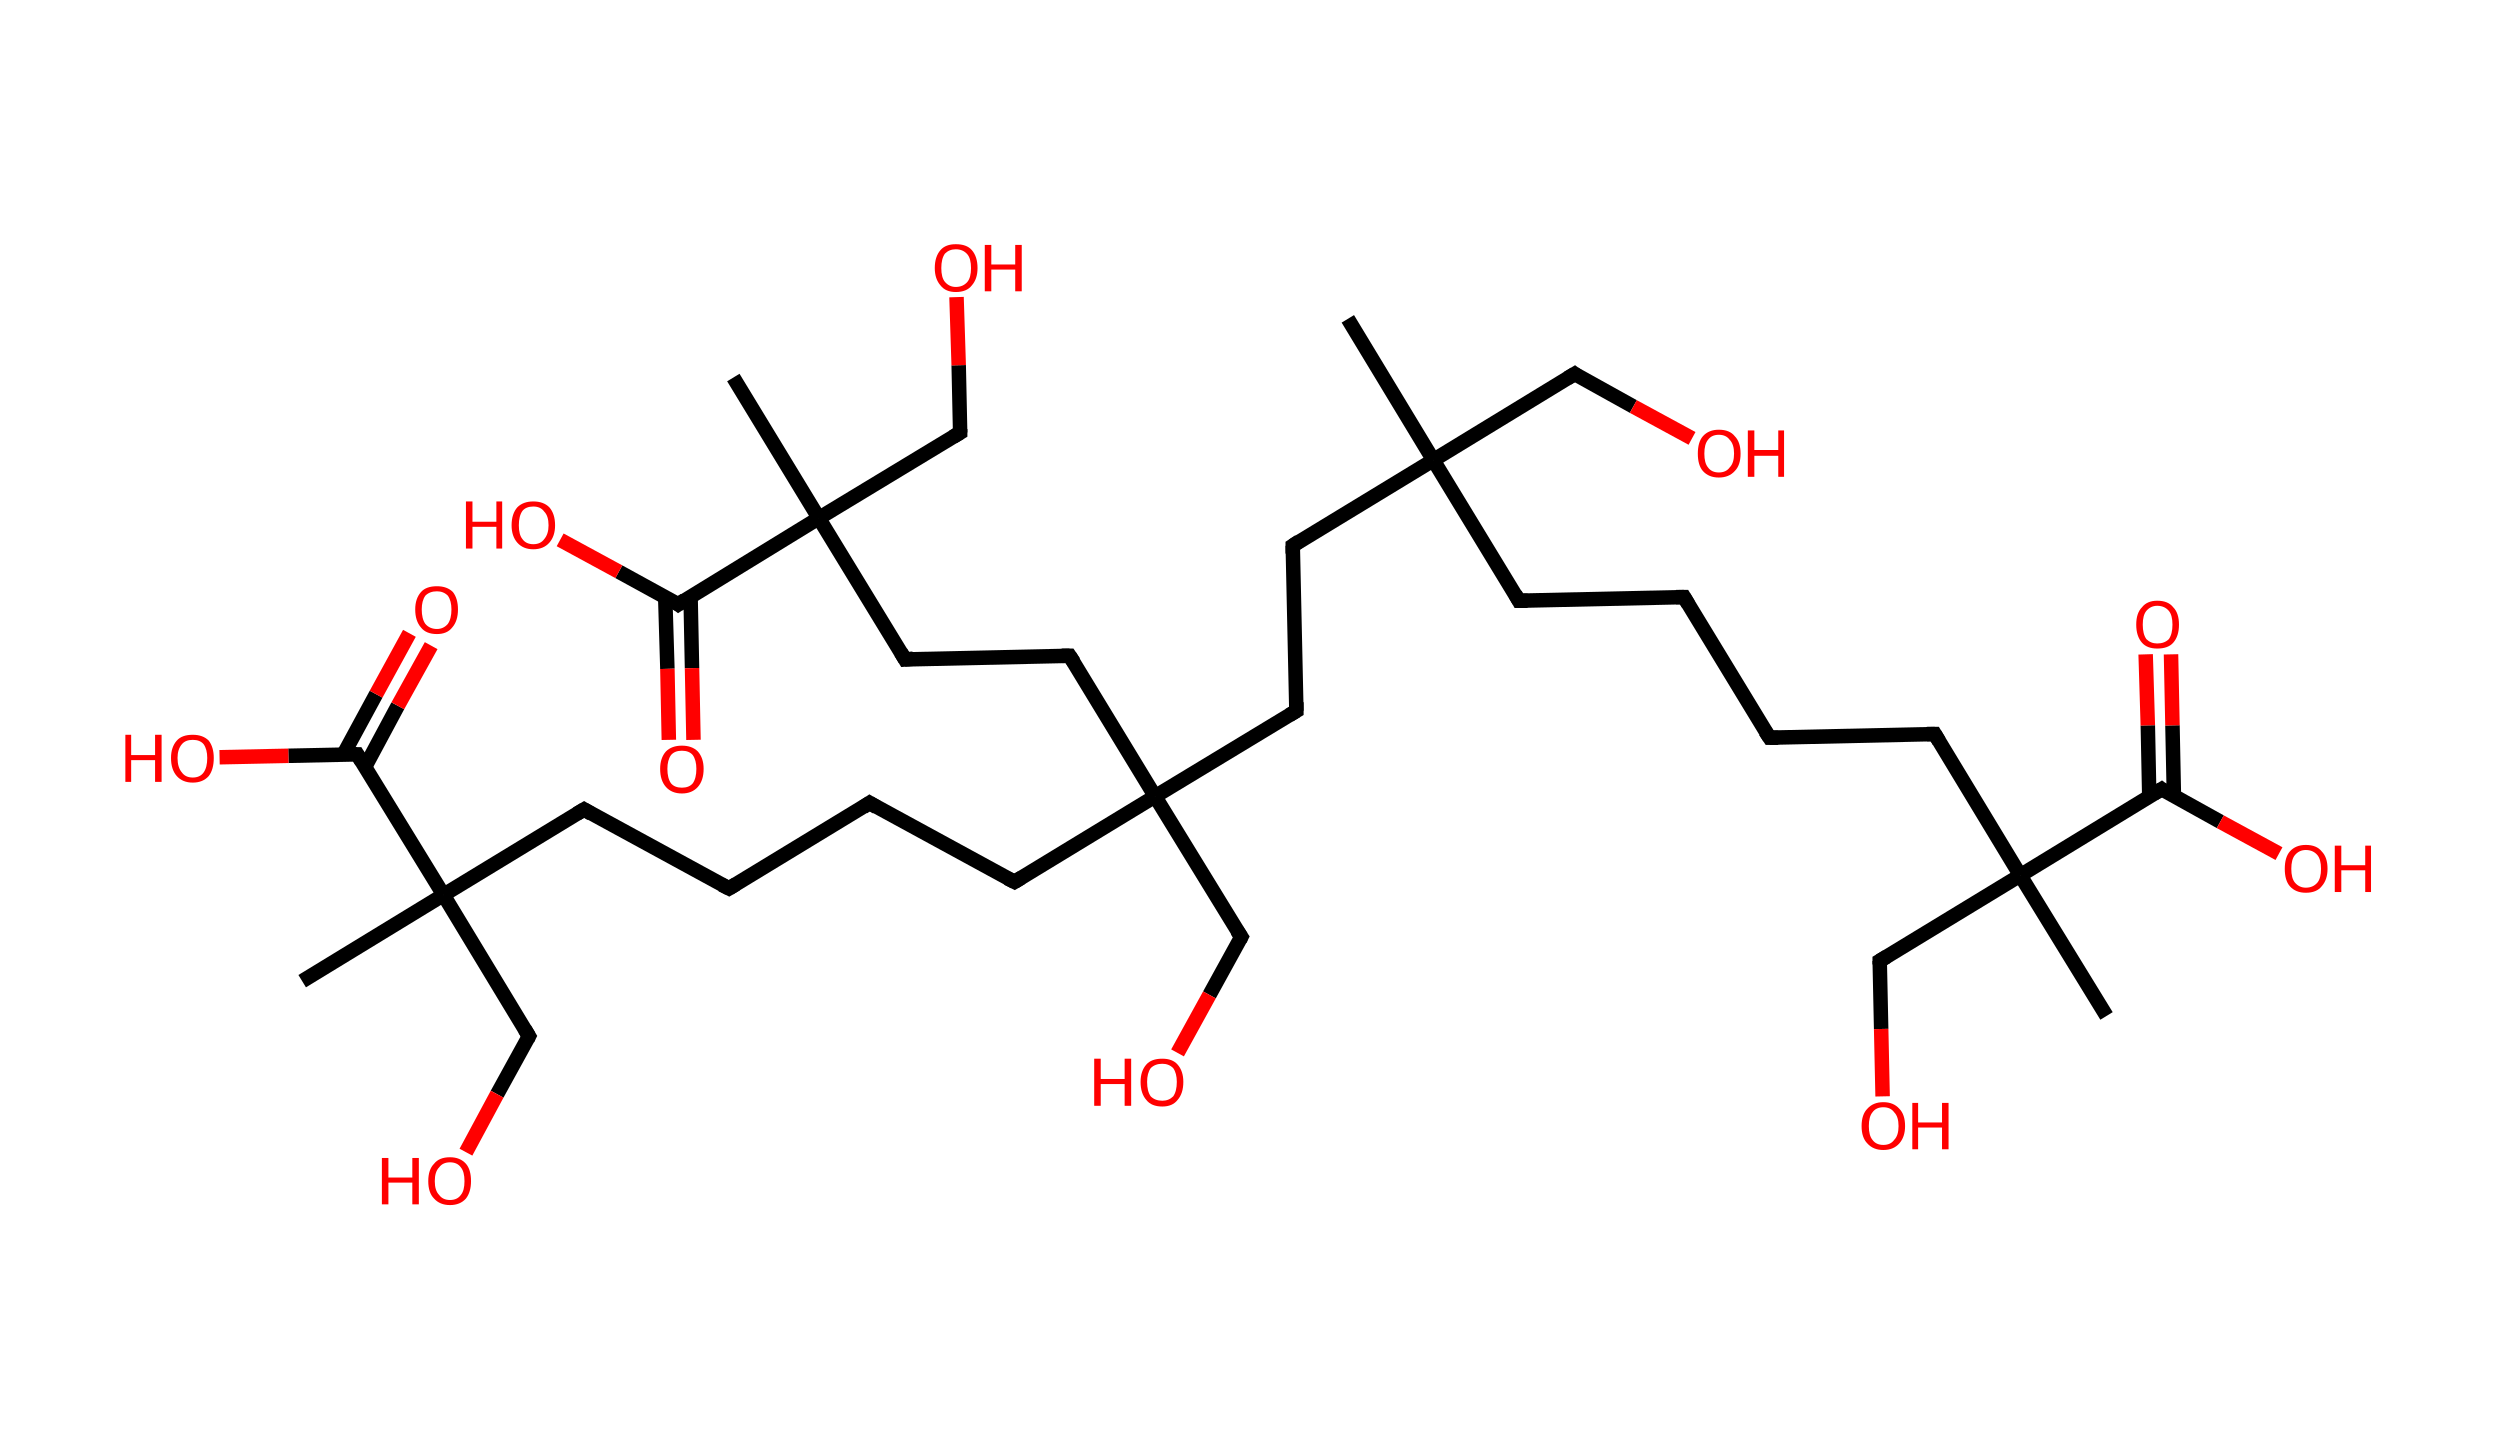 <?xml version='1.0' encoding='ASCII' standalone='yes'?>
<svg xmlns="http://www.w3.org/2000/svg" xmlns:rdkit="http://www.rdkit.org/xml" xmlns:xlink="http://www.w3.org/1999/xlink" version="1.1" baseProfile="full" xml:space="preserve" width="345px" height="200px" viewBox="0 0 345 200">
<!-- END OF HEADER -->
<rect style="opacity:1.0;fill:#FFFFFF;stroke:none" width="345.0" height="200.0" x="0.0" y="0.0"> </rect>
<path class="bond-0 atom-0 atom-1" d="M 186.0,44.0 L 197.8,63.5" style="fill:none;fill-rule:evenodd;stroke:#000000;stroke-width:2.0px;stroke-linecap:butt;stroke-linejoin:miter;stroke-opacity:1"/>
<path class="bond-1 atom-1 atom-2" d="M 197.8,63.5 L 217.3,51.6" style="fill:none;fill-rule:evenodd;stroke:#000000;stroke-width:2.0px;stroke-linecap:butt;stroke-linejoin:miter;stroke-opacity:1"/>
<path class="bond-2 atom-2 atom-3" d="M 217.3,51.6 L 225.4,56.1" style="fill:none;fill-rule:evenodd;stroke:#000000;stroke-width:2.0px;stroke-linecap:butt;stroke-linejoin:miter;stroke-opacity:1"/>
<path class="bond-2 atom-2 atom-3" d="M 225.4,56.1 L 233.5,60.5" style="fill:none;fill-rule:evenodd;stroke:#FF0000;stroke-width:2.0px;stroke-linecap:butt;stroke-linejoin:miter;stroke-opacity:1"/>
<path class="bond-3 atom-1 atom-4" d="M 197.8,63.5 L 209.6,82.9" style="fill:none;fill-rule:evenodd;stroke:#000000;stroke-width:2.0px;stroke-linecap:butt;stroke-linejoin:miter;stroke-opacity:1"/>
<path class="bond-4 atom-4 atom-5" d="M 209.6,82.9 L 232.4,82.4" style="fill:none;fill-rule:evenodd;stroke:#000000;stroke-width:2.0px;stroke-linecap:butt;stroke-linejoin:miter;stroke-opacity:1"/>
<path class="bond-5 atom-5 atom-6" d="M 232.4,82.4 L 244.2,101.8" style="fill:none;fill-rule:evenodd;stroke:#000000;stroke-width:2.0px;stroke-linecap:butt;stroke-linejoin:miter;stroke-opacity:1"/>
<path class="bond-6 atom-6 atom-7" d="M 244.2,101.8 L 267.0,101.3" style="fill:none;fill-rule:evenodd;stroke:#000000;stroke-width:2.0px;stroke-linecap:butt;stroke-linejoin:miter;stroke-opacity:1"/>
<path class="bond-7 atom-7 atom-8" d="M 267.0,101.3 L 278.8,120.8" style="fill:none;fill-rule:evenodd;stroke:#000000;stroke-width:2.0px;stroke-linecap:butt;stroke-linejoin:miter;stroke-opacity:1"/>
<path class="bond-8 atom-8 atom-9" d="M 278.8,120.8 L 290.7,140.2" style="fill:none;fill-rule:evenodd;stroke:#000000;stroke-width:2.0px;stroke-linecap:butt;stroke-linejoin:miter;stroke-opacity:1"/>
<path class="bond-9 atom-8 atom-10" d="M 278.8,120.8 L 259.4,132.6" style="fill:none;fill-rule:evenodd;stroke:#000000;stroke-width:2.0px;stroke-linecap:butt;stroke-linejoin:miter;stroke-opacity:1"/>
<path class="bond-10 atom-10 atom-11" d="M 259.4,132.6 L 259.6,142.0" style="fill:none;fill-rule:evenodd;stroke:#000000;stroke-width:2.0px;stroke-linecap:butt;stroke-linejoin:miter;stroke-opacity:1"/>
<path class="bond-10 atom-10 atom-11" d="M 259.6,142.0 L 259.8,151.3" style="fill:none;fill-rule:evenodd;stroke:#FF0000;stroke-width:2.0px;stroke-linecap:butt;stroke-linejoin:miter;stroke-opacity:1"/>
<path class="bond-11 atom-8 atom-12" d="M 278.8,120.8 L 298.3,108.9" style="fill:none;fill-rule:evenodd;stroke:#000000;stroke-width:2.0px;stroke-linecap:butt;stroke-linejoin:miter;stroke-opacity:1"/>
<path class="bond-12 atom-12 atom-13" d="M 300.0,109.9 L 299.8,100.1" style="fill:none;fill-rule:evenodd;stroke:#000000;stroke-width:2.0px;stroke-linecap:butt;stroke-linejoin:miter;stroke-opacity:1"/>
<path class="bond-12 atom-12 atom-13" d="M 299.8,100.1 L 299.6,90.3" style="fill:none;fill-rule:evenodd;stroke:#FF0000;stroke-width:2.0px;stroke-linecap:butt;stroke-linejoin:miter;stroke-opacity:1"/>
<path class="bond-12 atom-12 atom-13" d="M 296.6,110.0 L 296.4,100.1" style="fill:none;fill-rule:evenodd;stroke:#000000;stroke-width:2.0px;stroke-linecap:butt;stroke-linejoin:miter;stroke-opacity:1"/>
<path class="bond-12 atom-12 atom-13" d="M 296.4,100.1 L 296.1,90.3" style="fill:none;fill-rule:evenodd;stroke:#FF0000;stroke-width:2.0px;stroke-linecap:butt;stroke-linejoin:miter;stroke-opacity:1"/>
<path class="bond-13 atom-12 atom-14" d="M 298.3,108.9 L 306.4,113.4" style="fill:none;fill-rule:evenodd;stroke:#000000;stroke-width:2.0px;stroke-linecap:butt;stroke-linejoin:miter;stroke-opacity:1"/>
<path class="bond-13 atom-12 atom-14" d="M 306.4,113.4 L 314.5,117.8" style="fill:none;fill-rule:evenodd;stroke:#FF0000;stroke-width:2.0px;stroke-linecap:butt;stroke-linejoin:miter;stroke-opacity:1"/>
<path class="bond-14 atom-1 atom-15" d="M 197.8,63.5 L 178.4,75.3" style="fill:none;fill-rule:evenodd;stroke:#000000;stroke-width:2.0px;stroke-linecap:butt;stroke-linejoin:miter;stroke-opacity:1"/>
<path class="bond-15 atom-15 atom-16" d="M 178.4,75.3 L 178.9,98.1" style="fill:none;fill-rule:evenodd;stroke:#000000;stroke-width:2.0px;stroke-linecap:butt;stroke-linejoin:miter;stroke-opacity:1"/>
<path class="bond-16 atom-16 atom-17" d="M 178.9,98.1 L 159.4,109.9" style="fill:none;fill-rule:evenodd;stroke:#000000;stroke-width:2.0px;stroke-linecap:butt;stroke-linejoin:miter;stroke-opacity:1"/>
<path class="bond-17 atom-17 atom-18" d="M 159.4,109.9 L 171.3,129.3" style="fill:none;fill-rule:evenodd;stroke:#000000;stroke-width:2.0px;stroke-linecap:butt;stroke-linejoin:miter;stroke-opacity:1"/>
<path class="bond-18 atom-18 atom-19" d="M 171.3,129.3 L 166.9,137.3" style="fill:none;fill-rule:evenodd;stroke:#000000;stroke-width:2.0px;stroke-linecap:butt;stroke-linejoin:miter;stroke-opacity:1"/>
<path class="bond-18 atom-18 atom-19" d="M 166.9,137.3 L 162.5,145.3" style="fill:none;fill-rule:evenodd;stroke:#FF0000;stroke-width:2.0px;stroke-linecap:butt;stroke-linejoin:miter;stroke-opacity:1"/>
<path class="bond-19 atom-17 atom-20" d="M 159.4,109.9 L 140.0,121.7" style="fill:none;fill-rule:evenodd;stroke:#000000;stroke-width:2.0px;stroke-linecap:butt;stroke-linejoin:miter;stroke-opacity:1"/>
<path class="bond-20 atom-20 atom-21" d="M 140.0,121.7 L 120.0,110.8" style="fill:none;fill-rule:evenodd;stroke:#000000;stroke-width:2.0px;stroke-linecap:butt;stroke-linejoin:miter;stroke-opacity:1"/>
<path class="bond-21 atom-21 atom-22" d="M 120.0,110.8 L 100.6,122.6" style="fill:none;fill-rule:evenodd;stroke:#000000;stroke-width:2.0px;stroke-linecap:butt;stroke-linejoin:miter;stroke-opacity:1"/>
<path class="bond-22 atom-22 atom-23" d="M 100.6,122.6 L 80.6,111.7" style="fill:none;fill-rule:evenodd;stroke:#000000;stroke-width:2.0px;stroke-linecap:butt;stroke-linejoin:miter;stroke-opacity:1"/>
<path class="bond-23 atom-23 atom-24" d="M 80.6,111.7 L 61.2,123.5" style="fill:none;fill-rule:evenodd;stroke:#000000;stroke-width:2.0px;stroke-linecap:butt;stroke-linejoin:miter;stroke-opacity:1"/>
<path class="bond-24 atom-24 atom-25" d="M 61.2,123.5 L 41.7,135.4" style="fill:none;fill-rule:evenodd;stroke:#000000;stroke-width:2.0px;stroke-linecap:butt;stroke-linejoin:miter;stroke-opacity:1"/>
<path class="bond-25 atom-24 atom-26" d="M 61.2,123.5 L 73.0,143.0" style="fill:none;fill-rule:evenodd;stroke:#000000;stroke-width:2.0px;stroke-linecap:butt;stroke-linejoin:miter;stroke-opacity:1"/>
<path class="bond-26 atom-26 atom-27" d="M 73.0,143.0 L 68.6,151.0" style="fill:none;fill-rule:evenodd;stroke:#000000;stroke-width:2.0px;stroke-linecap:butt;stroke-linejoin:miter;stroke-opacity:1"/>
<path class="bond-26 atom-26 atom-27" d="M 68.6,151.0 L 64.3,159.0" style="fill:none;fill-rule:evenodd;stroke:#FF0000;stroke-width:2.0px;stroke-linecap:butt;stroke-linejoin:miter;stroke-opacity:1"/>
<path class="bond-27 atom-24 atom-28" d="M 61.2,123.5 L 49.3,104.1" style="fill:none;fill-rule:evenodd;stroke:#000000;stroke-width:2.0px;stroke-linecap:butt;stroke-linejoin:miter;stroke-opacity:1"/>
<path class="bond-28 atom-28 atom-29" d="M 50.4,105.8 L 54.9,97.4" style="fill:none;fill-rule:evenodd;stroke:#000000;stroke-width:2.0px;stroke-linecap:butt;stroke-linejoin:miter;stroke-opacity:1"/>
<path class="bond-28 atom-28 atom-29" d="M 54.9,97.4 L 59.5,89.1" style="fill:none;fill-rule:evenodd;stroke:#FF0000;stroke-width:2.0px;stroke-linecap:butt;stroke-linejoin:miter;stroke-opacity:1"/>
<path class="bond-28 atom-28 atom-29" d="M 47.4,104.1 L 51.9,95.8" style="fill:none;fill-rule:evenodd;stroke:#000000;stroke-width:2.0px;stroke-linecap:butt;stroke-linejoin:miter;stroke-opacity:1"/>
<path class="bond-28 atom-28 atom-29" d="M 51.9,95.8 L 56.5,87.4" style="fill:none;fill-rule:evenodd;stroke:#FF0000;stroke-width:2.0px;stroke-linecap:butt;stroke-linejoin:miter;stroke-opacity:1"/>
<path class="bond-29 atom-28 atom-30" d="M 49.3,104.1 L 39.8,104.3" style="fill:none;fill-rule:evenodd;stroke:#000000;stroke-width:2.0px;stroke-linecap:butt;stroke-linejoin:miter;stroke-opacity:1"/>
<path class="bond-29 atom-28 atom-30" d="M 39.8,104.3 L 30.3,104.5" style="fill:none;fill-rule:evenodd;stroke:#FF0000;stroke-width:2.0px;stroke-linecap:butt;stroke-linejoin:miter;stroke-opacity:1"/>
<path class="bond-30 atom-17 atom-31" d="M 159.4,109.9 L 147.6,90.5" style="fill:none;fill-rule:evenodd;stroke:#000000;stroke-width:2.0px;stroke-linecap:butt;stroke-linejoin:miter;stroke-opacity:1"/>
<path class="bond-31 atom-31 atom-32" d="M 147.6,90.5 L 124.9,91.0" style="fill:none;fill-rule:evenodd;stroke:#000000;stroke-width:2.0px;stroke-linecap:butt;stroke-linejoin:miter;stroke-opacity:1"/>
<path class="bond-32 atom-32 atom-33" d="M 124.9,91.0 L 113.0,71.5" style="fill:none;fill-rule:evenodd;stroke:#000000;stroke-width:2.0px;stroke-linecap:butt;stroke-linejoin:miter;stroke-opacity:1"/>
<path class="bond-33 atom-33 atom-34" d="M 113.0,71.5 L 101.2,52.1" style="fill:none;fill-rule:evenodd;stroke:#000000;stroke-width:2.0px;stroke-linecap:butt;stroke-linejoin:miter;stroke-opacity:1"/>
<path class="bond-34 atom-33 atom-35" d="M 113.0,71.5 L 132.5,59.7" style="fill:none;fill-rule:evenodd;stroke:#000000;stroke-width:2.0px;stroke-linecap:butt;stroke-linejoin:miter;stroke-opacity:1"/>
<path class="bond-35 atom-35 atom-36" d="M 132.5,59.7 L 132.3,50.4" style="fill:none;fill-rule:evenodd;stroke:#000000;stroke-width:2.0px;stroke-linecap:butt;stroke-linejoin:miter;stroke-opacity:1"/>
<path class="bond-35 atom-35 atom-36" d="M 132.3,50.4 L 132.0,41.0" style="fill:none;fill-rule:evenodd;stroke:#FF0000;stroke-width:2.0px;stroke-linecap:butt;stroke-linejoin:miter;stroke-opacity:1"/>
<path class="bond-36 atom-33 atom-37" d="M 113.0,71.5 L 93.6,83.4" style="fill:none;fill-rule:evenodd;stroke:#000000;stroke-width:2.0px;stroke-linecap:butt;stroke-linejoin:miter;stroke-opacity:1"/>
<path class="bond-37 atom-37 atom-38" d="M 91.8,82.4 L 92.1,92.3" style="fill:none;fill-rule:evenodd;stroke:#000000;stroke-width:2.0px;stroke-linecap:butt;stroke-linejoin:miter;stroke-opacity:1"/>
<path class="bond-37 atom-37 atom-38" d="M 92.1,92.3 L 92.3,102.1" style="fill:none;fill-rule:evenodd;stroke:#FF0000;stroke-width:2.0px;stroke-linecap:butt;stroke-linejoin:miter;stroke-opacity:1"/>
<path class="bond-37 atom-37 atom-38" d="M 95.3,82.3 L 95.5,92.2" style="fill:none;fill-rule:evenodd;stroke:#000000;stroke-width:2.0px;stroke-linecap:butt;stroke-linejoin:miter;stroke-opacity:1"/>
<path class="bond-37 atom-37 atom-38" d="M 95.5,92.2 L 95.7,102.1" style="fill:none;fill-rule:evenodd;stroke:#FF0000;stroke-width:2.0px;stroke-linecap:butt;stroke-linejoin:miter;stroke-opacity:1"/>
<path class="bond-38 atom-37 atom-39" d="M 93.6,83.4 L 85.4,78.9" style="fill:none;fill-rule:evenodd;stroke:#000000;stroke-width:2.0px;stroke-linecap:butt;stroke-linejoin:miter;stroke-opacity:1"/>
<path class="bond-38 atom-37 atom-39" d="M 85.4,78.9 L 77.3,74.5" style="fill:none;fill-rule:evenodd;stroke:#FF0000;stroke-width:2.0px;stroke-linecap:butt;stroke-linejoin:miter;stroke-opacity:1"/>
<path d="M 216.3,52.2 L 217.3,51.6 L 217.7,51.9" style="fill:none;stroke:#000000;stroke-width:2.0px;stroke-linecap:butt;stroke-linejoin:miter;stroke-opacity:1;"/>
<path d="M 209.1,82.0 L 209.6,82.9 L 210.8,82.9" style="fill:none;stroke:#000000;stroke-width:2.0px;stroke-linecap:butt;stroke-linejoin:miter;stroke-opacity:1;"/>
<path d="M 231.3,82.4 L 232.4,82.4 L 233.0,83.4" style="fill:none;stroke:#000000;stroke-width:2.0px;stroke-linecap:butt;stroke-linejoin:miter;stroke-opacity:1;"/>
<path d="M 243.6,100.9 L 244.2,101.8 L 245.4,101.8" style="fill:none;stroke:#000000;stroke-width:2.0px;stroke-linecap:butt;stroke-linejoin:miter;stroke-opacity:1;"/>
<path d="M 265.9,101.3 L 267.0,101.3 L 267.6,102.3" style="fill:none;stroke:#000000;stroke-width:2.0px;stroke-linecap:butt;stroke-linejoin:miter;stroke-opacity:1;"/>
<path d="M 260.4,132.0 L 259.4,132.6 L 259.4,133.1" style="fill:none;stroke:#000000;stroke-width:2.0px;stroke-linecap:butt;stroke-linejoin:miter;stroke-opacity:1;"/>
<path d="M 297.3,109.5 L 298.3,108.9 L 298.7,109.2" style="fill:none;stroke:#000000;stroke-width:2.0px;stroke-linecap:butt;stroke-linejoin:miter;stroke-opacity:1;"/>
<path d="M 179.3,74.7 L 178.4,75.3 L 178.4,76.4" style="fill:none;stroke:#000000;stroke-width:2.0px;stroke-linecap:butt;stroke-linejoin:miter;stroke-opacity:1;"/>
<path d="M 178.9,96.9 L 178.9,98.1 L 177.9,98.7" style="fill:none;stroke:#000000;stroke-width:2.0px;stroke-linecap:butt;stroke-linejoin:miter;stroke-opacity:1;"/>
<path d="M 170.7,128.4 L 171.3,129.3 L 171.1,129.7" style="fill:none;stroke:#000000;stroke-width:2.0px;stroke-linecap:butt;stroke-linejoin:miter;stroke-opacity:1;"/>
<path d="M 141.0,121.1 L 140.0,121.7 L 139.0,121.2" style="fill:none;stroke:#000000;stroke-width:2.0px;stroke-linecap:butt;stroke-linejoin:miter;stroke-opacity:1;"/>
<path d="M 121.0,111.4 L 120.0,110.8 L 119.1,111.4" style="fill:none;stroke:#000000;stroke-width:2.0px;stroke-linecap:butt;stroke-linejoin:miter;stroke-opacity:1;"/>
<path d="M 101.6,122.0 L 100.6,122.6 L 99.6,122.1" style="fill:none;stroke:#000000;stroke-width:2.0px;stroke-linecap:butt;stroke-linejoin:miter;stroke-opacity:1;"/>
<path d="M 81.6,112.3 L 80.6,111.7 L 79.6,112.3" style="fill:none;stroke:#000000;stroke-width:2.0px;stroke-linecap:butt;stroke-linejoin:miter;stroke-opacity:1;"/>
<path d="M 72.4,142.0 L 73.0,143.0 L 72.8,143.4" style="fill:none;stroke:#000000;stroke-width:2.0px;stroke-linecap:butt;stroke-linejoin:miter;stroke-opacity:1;"/>
<path d="M 49.9,105.1 L 49.3,104.1 L 48.9,104.1" style="fill:none;stroke:#000000;stroke-width:2.0px;stroke-linecap:butt;stroke-linejoin:miter;stroke-opacity:1;"/>
<path d="M 148.2,91.4 L 147.6,90.5 L 146.5,90.5" style="fill:none;stroke:#000000;stroke-width:2.0px;stroke-linecap:butt;stroke-linejoin:miter;stroke-opacity:1;"/>
<path d="M 126.0,90.9 L 124.9,91.0 L 124.3,90.0" style="fill:none;stroke:#000000;stroke-width:2.0px;stroke-linecap:butt;stroke-linejoin:miter;stroke-opacity:1;"/>
<path d="M 131.5,60.3 L 132.5,59.7 L 132.5,59.2" style="fill:none;stroke:#000000;stroke-width:2.0px;stroke-linecap:butt;stroke-linejoin:miter;stroke-opacity:1;"/>
<path d="M 94.5,82.8 L 93.6,83.4 L 93.2,83.1" style="fill:none;stroke:#000000;stroke-width:2.0px;stroke-linecap:butt;stroke-linejoin:miter;stroke-opacity:1;"/>
<path class="atom-3" d="M 234.3 62.6 Q 234.3 61.0, 235.0 60.2 Q 235.8 59.3, 237.2 59.3 Q 238.7 59.3, 239.4 60.2 Q 240.2 61.0, 240.2 62.6 Q 240.2 64.2, 239.4 65.0 Q 238.6 65.9, 237.2 65.9 Q 235.8 65.9, 235.0 65.0 Q 234.3 64.2, 234.3 62.6 M 237.2 65.2 Q 238.2 65.2, 238.7 64.5 Q 239.3 63.9, 239.3 62.6 Q 239.3 61.3, 238.7 60.7 Q 238.2 60.0, 237.2 60.0 Q 236.2 60.0, 235.7 60.7 Q 235.2 61.3, 235.2 62.6 Q 235.2 63.9, 235.7 64.5 Q 236.2 65.2, 237.2 65.2 " fill="#FF0000"/>
<path class="atom-3" d="M 241.2 59.4 L 242.1 59.4 L 242.1 62.1 L 245.4 62.1 L 245.4 59.4 L 246.2 59.4 L 246.2 65.8 L 245.4 65.8 L 245.4 62.9 L 242.1 62.9 L 242.1 65.8 L 241.2 65.8 L 241.2 59.4 " fill="#FF0000"/>
<path class="atom-11" d="M 256.9 155.4 Q 256.9 153.8, 257.7 153.0 Q 258.5 152.1, 259.9 152.1 Q 261.3 152.1, 262.1 153.0 Q 262.9 153.8, 262.9 155.4 Q 262.9 156.9, 262.1 157.8 Q 261.3 158.7, 259.9 158.7 Q 258.5 158.7, 257.7 157.8 Q 256.9 157.0, 256.9 155.4 M 259.9 158.0 Q 260.9 158.0, 261.4 157.3 Q 262.0 156.7, 262.0 155.4 Q 262.0 154.1, 261.4 153.5 Q 260.9 152.8, 259.9 152.8 Q 258.9 152.8, 258.4 153.5 Q 257.9 154.1, 257.9 155.4 Q 257.9 156.7, 258.4 157.3 Q 258.9 158.0, 259.9 158.0 " fill="#FF0000"/>
<path class="atom-11" d="M 263.9 152.2 L 264.7 152.2 L 264.7 154.9 L 268.0 154.9 L 268.0 152.2 L 268.9 152.2 L 268.9 158.6 L 268.0 158.6 L 268.0 155.6 L 264.7 155.6 L 264.7 158.6 L 263.9 158.6 L 263.9 152.2 " fill="#FF0000"/>
<path class="atom-13" d="M 294.8 86.2 Q 294.8 84.6, 295.6 83.8 Q 296.3 82.9, 297.7 82.9 Q 299.2 82.9, 299.9 83.8 Q 300.7 84.6, 300.7 86.2 Q 300.7 87.8, 299.9 88.7 Q 299.2 89.5, 297.7 89.5 Q 296.3 89.5, 295.6 88.7 Q 294.8 87.8, 294.8 86.2 M 297.7 88.8 Q 298.7 88.8, 299.3 88.2 Q 299.8 87.5, 299.8 86.2 Q 299.8 84.9, 299.3 84.3 Q 298.7 83.6, 297.7 83.6 Q 296.8 83.6, 296.2 84.3 Q 295.7 84.9, 295.7 86.2 Q 295.7 87.5, 296.2 88.2 Q 296.8 88.8, 297.7 88.8 " fill="#FF0000"/>
<path class="atom-14" d="M 315.3 119.9 Q 315.3 118.3, 316.0 117.5 Q 316.8 116.6, 318.2 116.6 Q 319.7 116.6, 320.4 117.5 Q 321.2 118.3, 321.2 119.9 Q 321.2 121.4, 320.4 122.3 Q 319.7 123.2, 318.2 123.2 Q 316.8 123.2, 316.0 122.3 Q 315.3 121.5, 315.3 119.9 M 318.2 122.5 Q 319.2 122.5, 319.8 121.8 Q 320.3 121.2, 320.3 119.9 Q 320.3 118.6, 319.8 118.0 Q 319.2 117.3, 318.2 117.3 Q 317.3 117.3, 316.7 118.0 Q 316.2 118.6, 316.2 119.9 Q 316.2 121.2, 316.7 121.8 Q 317.3 122.5, 318.2 122.5 " fill="#FF0000"/>
<path class="atom-14" d="M 322.2 116.7 L 323.1 116.7 L 323.1 119.4 L 326.4 119.4 L 326.4 116.7 L 327.2 116.7 L 327.2 123.1 L 326.4 123.1 L 326.4 120.1 L 323.1 120.1 L 323.1 123.1 L 322.2 123.1 L 322.2 116.7 " fill="#FF0000"/>
<path class="atom-19" d="M 151.0 146.1 L 151.9 146.1 L 151.9 148.9 L 155.2 148.9 L 155.2 146.1 L 156.1 146.1 L 156.1 152.6 L 155.2 152.6 L 155.2 149.6 L 151.9 149.6 L 151.9 152.6 L 151.0 152.6 L 151.0 146.1 " fill="#FF0000"/>
<path class="atom-19" d="M 157.4 149.3 Q 157.4 147.8, 158.2 146.9 Q 158.9 146.1, 160.4 146.1 Q 161.8 146.1, 162.5 146.9 Q 163.3 147.8, 163.3 149.3 Q 163.3 150.9, 162.5 151.8 Q 161.8 152.7, 160.4 152.7 Q 158.9 152.7, 158.2 151.8 Q 157.4 150.9, 157.4 149.3 M 160.4 151.9 Q 161.3 151.9, 161.9 151.3 Q 162.4 150.6, 162.4 149.3 Q 162.4 148.1, 161.9 147.4 Q 161.3 146.8, 160.4 146.8 Q 159.4 146.8, 158.8 147.4 Q 158.3 148.1, 158.3 149.3 Q 158.3 150.6, 158.8 151.3 Q 159.4 151.9, 160.4 151.9 " fill="#FF0000"/>
<path class="atom-27" d="M 52.7 159.8 L 53.6 159.8 L 53.6 162.5 L 56.9 162.5 L 56.9 159.8 L 57.8 159.8 L 57.8 166.2 L 56.9 166.2 L 56.9 163.2 L 53.6 163.2 L 53.6 166.2 L 52.7 166.2 L 52.7 159.8 " fill="#FF0000"/>
<path class="atom-27" d="M 59.1 163.0 Q 59.1 161.4, 59.9 160.6 Q 60.6 159.7, 62.1 159.7 Q 63.5 159.7, 64.3 160.6 Q 65.0 161.4, 65.0 163.0 Q 65.0 164.5, 64.3 165.4 Q 63.5 166.3, 62.1 166.3 Q 60.7 166.3, 59.9 165.4 Q 59.1 164.6, 59.1 163.0 M 62.1 165.6 Q 63.1 165.6, 63.6 164.9 Q 64.1 164.3, 64.1 163.0 Q 64.1 161.7, 63.6 161.1 Q 63.1 160.4, 62.1 160.4 Q 61.1 160.4, 60.6 161.1 Q 60.0 161.7, 60.0 163.0 Q 60.0 164.3, 60.6 164.9 Q 61.1 165.6, 62.1 165.6 " fill="#FF0000"/>
<path class="atom-29" d="M 57.3 84.1 Q 57.3 82.6, 58.1 81.7 Q 58.8 80.9, 60.3 80.9 Q 61.7 80.9, 62.5 81.7 Q 63.2 82.6, 63.2 84.1 Q 63.2 85.7, 62.4 86.6 Q 61.7 87.5, 60.3 87.5 Q 58.8 87.5, 58.1 86.6 Q 57.3 85.7, 57.3 84.1 M 60.3 86.8 Q 61.2 86.8, 61.8 86.1 Q 62.3 85.4, 62.3 84.1 Q 62.3 82.9, 61.8 82.2 Q 61.2 81.6, 60.3 81.6 Q 59.3 81.6, 58.7 82.2 Q 58.2 82.9, 58.2 84.1 Q 58.2 85.4, 58.7 86.1 Q 59.3 86.8, 60.3 86.8 " fill="#FF0000"/>
<path class="atom-30" d="M 17.3 101.4 L 18.1 101.4 L 18.1 104.2 L 21.4 104.2 L 21.4 101.4 L 22.3 101.4 L 22.3 107.9 L 21.4 107.9 L 21.4 104.9 L 18.1 104.9 L 18.1 107.9 L 17.3 107.9 L 17.3 101.4 " fill="#FF0000"/>
<path class="atom-30" d="M 23.6 104.6 Q 23.6 103.1, 24.4 102.2 Q 25.1 101.4, 26.6 101.4 Q 28.0 101.4, 28.8 102.2 Q 29.5 103.1, 29.5 104.6 Q 29.5 106.2, 28.8 107.1 Q 28.0 108.0, 26.6 108.0 Q 25.2 108.0, 24.4 107.1 Q 23.6 106.2, 23.6 104.6 M 26.6 107.3 Q 27.6 107.3, 28.1 106.6 Q 28.6 105.9, 28.6 104.6 Q 28.6 103.4, 28.1 102.7 Q 27.6 102.1, 26.6 102.1 Q 25.6 102.1, 25.1 102.7 Q 24.5 103.4, 24.5 104.6 Q 24.5 105.9, 25.1 106.6 Q 25.6 107.3, 26.6 107.3 " fill="#FF0000"/>
<path class="atom-36" d="M 129.0 37.0 Q 129.0 35.4, 129.8 34.5 Q 130.5 33.7, 131.9 33.7 Q 133.4 33.7, 134.1 34.5 Q 134.9 35.4, 134.9 37.0 Q 134.9 38.5, 134.1 39.4 Q 133.4 40.3, 131.9 40.3 Q 130.5 40.3, 129.8 39.4 Q 129.0 38.5, 129.0 37.0 M 131.9 39.6 Q 132.9 39.6, 133.5 38.9 Q 134.0 38.3, 134.0 37.0 Q 134.0 35.7, 133.5 35.1 Q 132.9 34.4, 131.9 34.4 Q 131.0 34.4, 130.4 35.0 Q 129.9 35.7, 129.9 37.0 Q 129.9 38.3, 130.4 38.9 Q 131.0 39.6, 131.9 39.6 " fill="#FF0000"/>
<path class="atom-36" d="M 135.9 33.8 L 136.8 33.8 L 136.8 36.5 L 140.1 36.5 L 140.1 33.8 L 141.0 33.8 L 141.0 40.2 L 140.1 40.2 L 140.1 37.2 L 136.8 37.2 L 136.8 40.2 L 135.9 40.2 L 135.9 33.8 " fill="#FF0000"/>
<path class="atom-38" d="M 91.1 106.1 Q 91.1 104.6, 91.9 103.7 Q 92.7 102.9, 94.1 102.9 Q 95.5 102.9, 96.3 103.7 Q 97.1 104.6, 97.1 106.1 Q 97.1 107.7, 96.3 108.6 Q 95.5 109.5, 94.1 109.5 Q 92.7 109.5, 91.9 108.6 Q 91.1 107.7, 91.1 106.1 M 94.1 108.7 Q 95.1 108.7, 95.6 108.1 Q 96.1 107.4, 96.1 106.1 Q 96.1 104.9, 95.6 104.2 Q 95.1 103.6, 94.1 103.6 Q 93.1 103.6, 92.6 104.2 Q 92.1 104.9, 92.1 106.1 Q 92.1 107.4, 92.6 108.1 Q 93.1 108.7, 94.1 108.7 " fill="#FF0000"/>
<path class="atom-39" d="M 64.3 69.2 L 65.2 69.2 L 65.2 72.0 L 68.5 72.0 L 68.5 69.2 L 69.3 69.2 L 69.3 75.7 L 68.5 75.7 L 68.5 72.7 L 65.2 72.7 L 65.2 75.7 L 64.3 75.7 L 64.3 69.2 " fill="#FF0000"/>
<path class="atom-39" d="M 70.6 72.5 Q 70.6 70.9, 71.4 70.0 Q 72.2 69.2, 73.6 69.2 Q 75.0 69.2, 75.8 70.0 Q 76.6 70.9, 76.6 72.5 Q 76.6 74.0, 75.8 74.9 Q 75.0 75.8, 73.6 75.8 Q 72.2 75.8, 71.4 74.9 Q 70.6 74.0, 70.6 72.5 M 73.6 75.1 Q 74.6 75.1, 75.1 74.4 Q 75.7 73.7, 75.7 72.5 Q 75.7 71.2, 75.1 70.6 Q 74.6 69.9, 73.6 69.9 Q 72.6 69.9, 72.1 70.5 Q 71.6 71.2, 71.6 72.5 Q 71.6 73.8, 72.1 74.4 Q 72.6 75.1, 73.6 75.1 " fill="#FF0000"/>
</svg>
